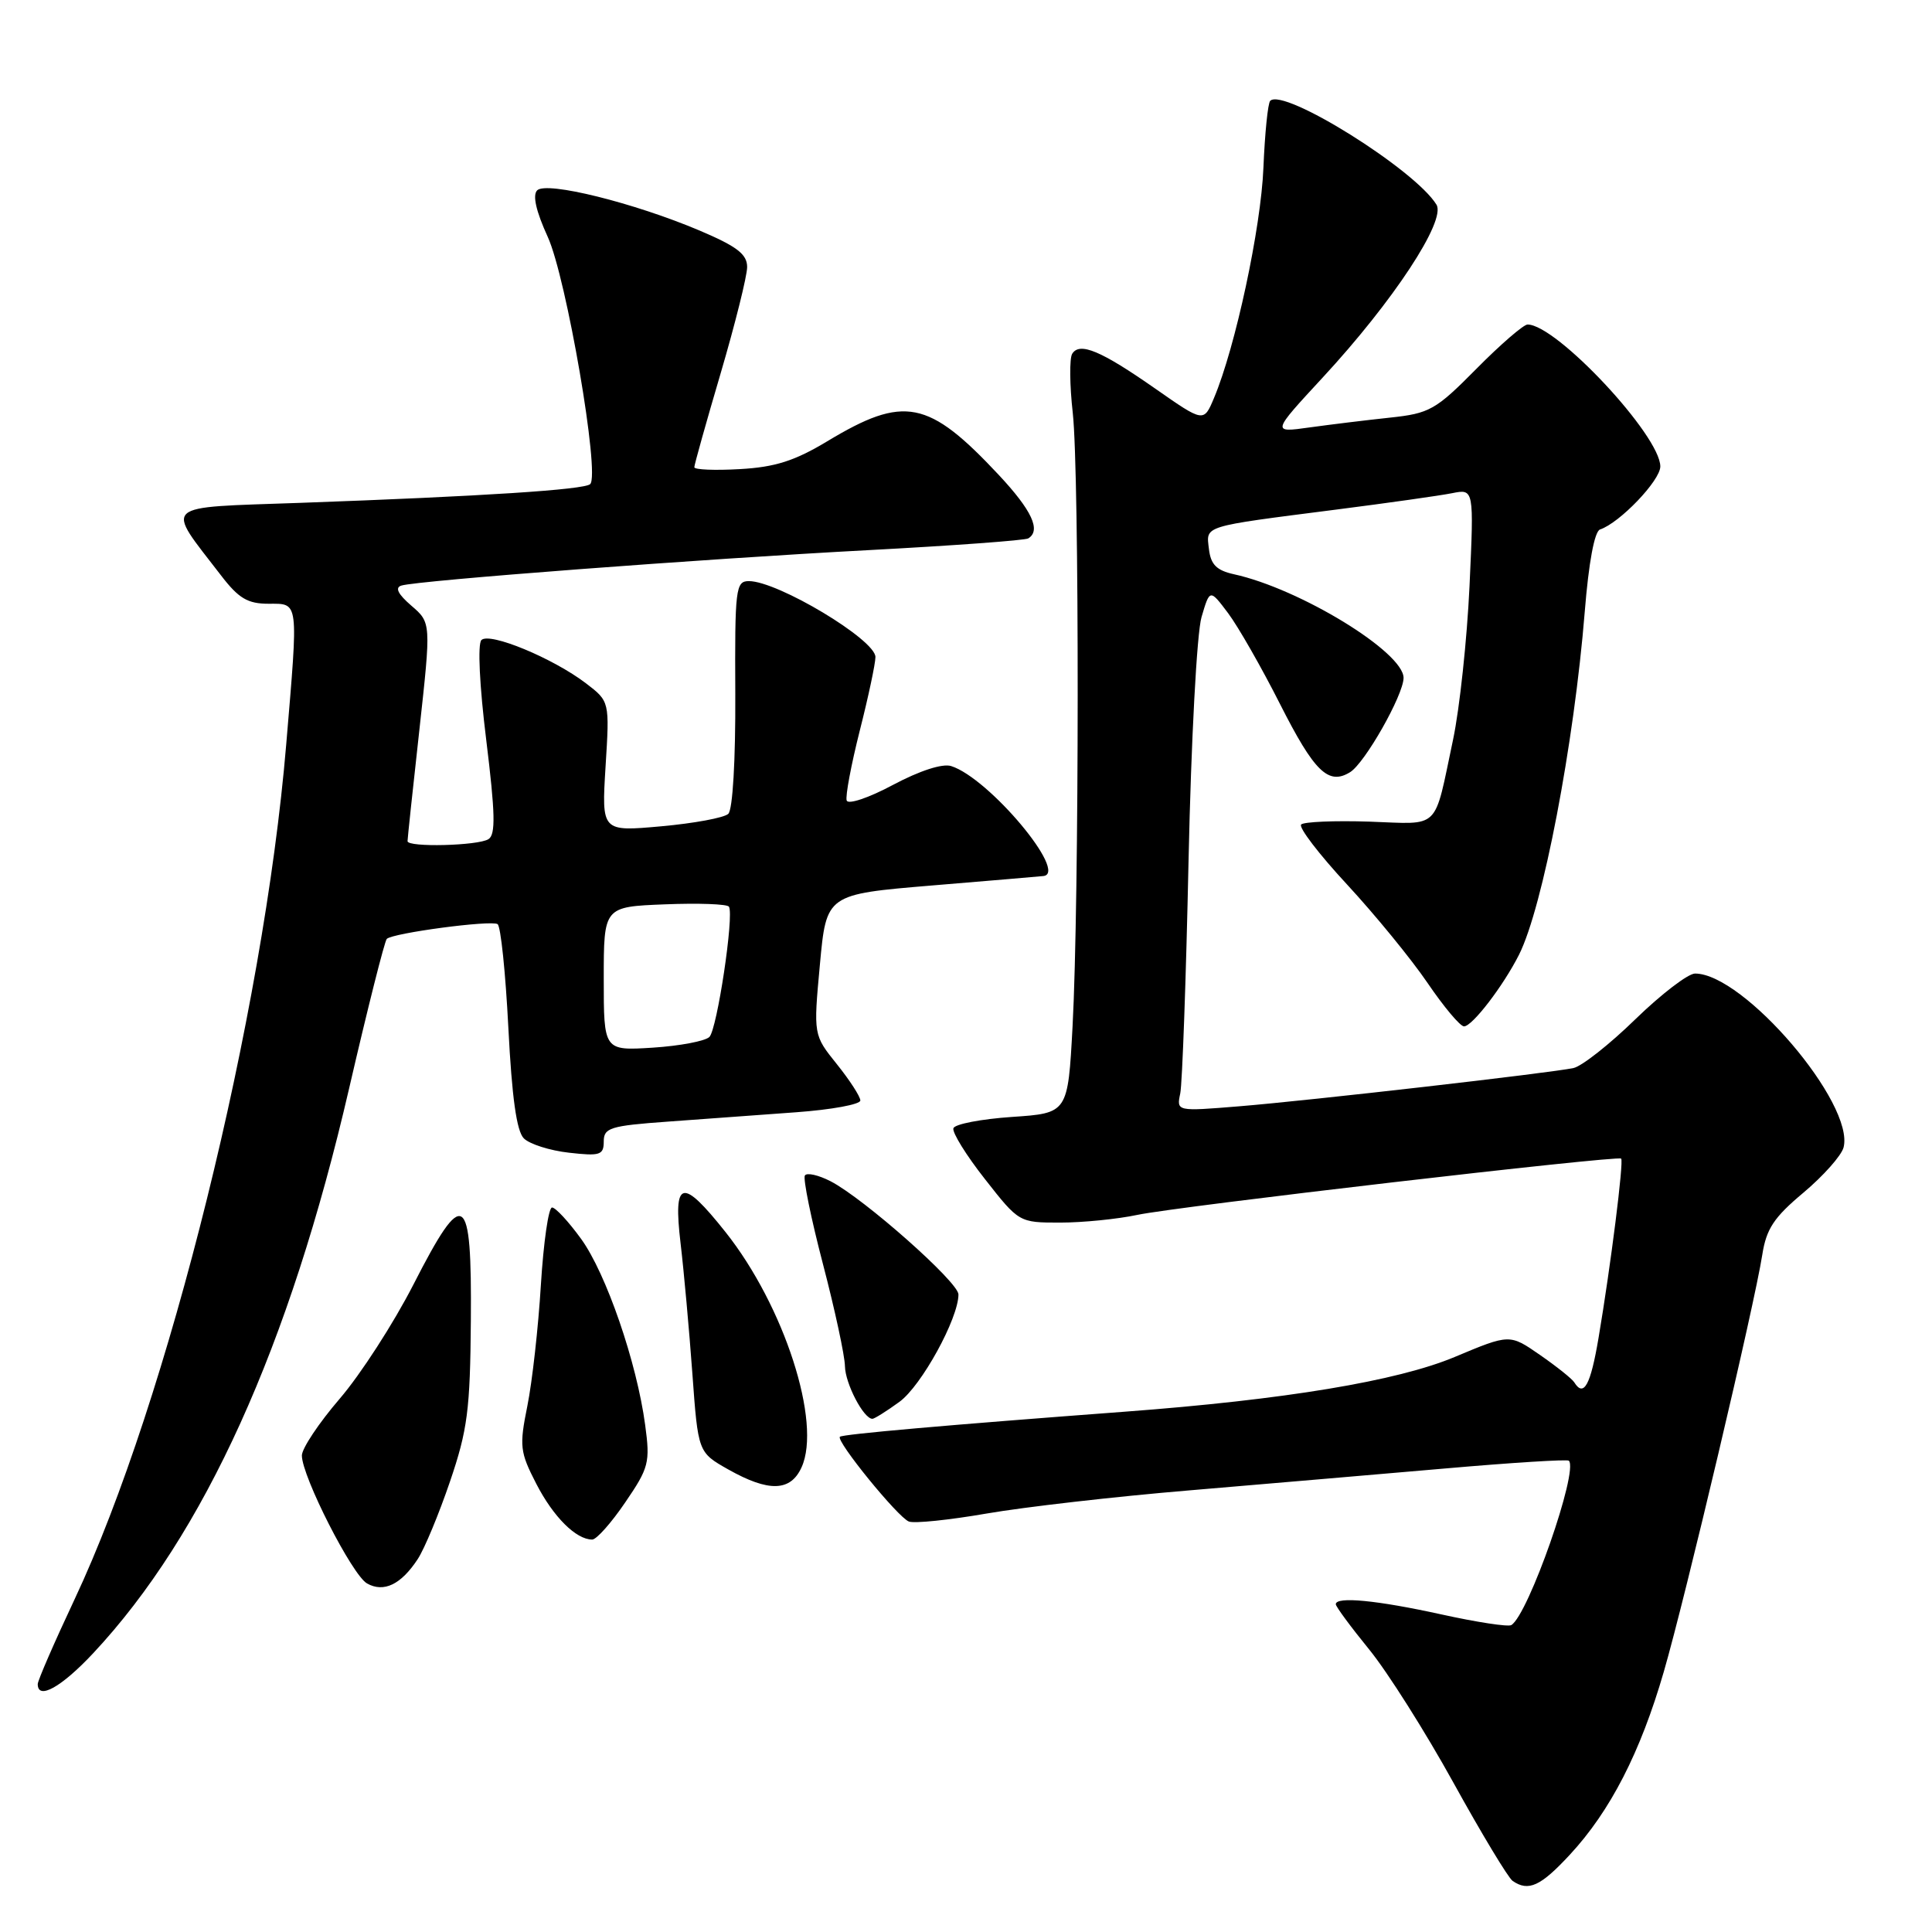 <?xml version="1.0" encoding="UTF-8" standalone="no"?>
<!DOCTYPE svg PUBLIC "-//W3C//DTD SVG 1.1//EN" "http://www.w3.org/Graphics/SVG/1.1/DTD/svg11.dtd" >
<svg xmlns="http://www.w3.org/2000/svg" xmlns:xlink="http://www.w3.org/1999/xlink" version="1.1" viewBox="0 0 256 256">
 <g >
 <path fill="currentColor"
d=" M 208.02 245.75 C 213.37 239.98 217.37 232.19 220.46 221.52 C 223.34 211.60 232.49 172.87 233.51 166.27 C 234.05 162.82 235.05 161.31 238.97 158.03 C 241.60 155.82 243.99 153.13 244.28 152.05 C 245.79 146.25 231.06 129.00 224.60 129.00 C 223.68 129.00 220.13 131.72 216.71 135.04 C 213.30 138.37 209.60 141.28 208.50 141.52 C 205.48 142.17 173.64 145.82 164.20 146.59 C 155.89 147.27 155.89 147.27 156.39 144.88 C 156.66 143.57 157.16 129.68 157.49 114.00 C 157.83 98.16 158.59 83.84 159.21 81.76 C 160.31 78.03 160.31 78.03 162.74 81.26 C 164.07 83.04 167.17 88.46 169.61 93.29 C 174.15 102.26 176.02 104.09 178.89 102.32 C 180.85 101.12 185.94 92.14 185.98 89.84 C 186.02 86.43 172.26 78.01 163.50 76.09 C 161.20 75.58 160.43 74.81 160.19 72.75 C 159.82 69.61 159.14 69.82 177.00 67.53 C 183.88 66.65 190.81 65.67 192.41 65.35 C 195.31 64.77 195.31 64.77 194.72 77.64 C 194.39 84.71 193.41 93.88 192.54 98.00 C 189.95 110.21 190.98 109.20 181.45 108.87 C 176.85 108.72 172.78 108.89 172.41 109.25 C 172.04 109.62 174.78 113.20 178.50 117.21 C 182.21 121.22 187.01 127.09 189.16 130.25 C 191.31 133.41 193.48 136.00 193.99 136.00 C 195.08 136.00 199.18 130.66 201.28 126.50 C 204.43 120.24 208.58 98.57 209.99 81.03 C 210.51 74.54 211.28 70.41 212.01 70.16 C 214.62 69.29 220.00 63.67 220.00 61.81 C 220.00 57.72 206.24 43.00 202.41 43.00 C 201.88 43.00 198.82 45.64 195.63 48.87 C 190.23 54.33 189.43 54.78 184.16 55.34 C 181.05 55.67 176.25 56.26 173.50 56.64 C 168.50 57.34 168.50 57.34 175.26 50.03 C 184.58 39.96 191.64 29.25 190.34 27.12 C 187.51 22.48 170.08 11.59 168.31 13.36 C 168.00 13.67 167.60 17.65 167.41 22.21 C 167.09 30.19 163.70 46.01 160.86 52.74 C 159.50 55.98 159.50 55.98 153.10 51.51 C 145.89 46.47 143.06 45.28 142.07 46.88 C 141.70 47.49 141.73 51.02 142.15 54.74 C 143.03 62.69 143.01 119.40 142.12 136.00 C 141.50 147.50 141.50 147.50 134.08 148.00 C 130.00 148.28 126.51 148.95 126.33 149.50 C 126.15 150.05 128.03 153.09 130.52 156.25 C 135.02 161.99 135.04 162.00 140.47 162.00 C 143.46 162.00 148.06 161.54 150.70 160.98 C 155.88 159.87 214.30 153.08 214.81 153.52 C 215.18 153.84 213.43 167.73 211.82 177.25 C 210.76 183.54 209.86 185.19 208.60 183.17 C 208.32 182.71 206.28 181.08 204.06 179.54 C 200.04 176.75 200.04 176.75 192.77 179.80 C 185.13 183.00 170.25 185.47 149.00 187.06 C 125.52 188.82 111.63 190.04 111.29 190.38 C 110.74 190.93 118.97 201.05 120.43 201.61 C 121.14 201.89 125.78 201.41 130.74 200.55 C 135.70 199.69 147.79 198.30 157.63 197.48 C 167.46 196.65 182.70 195.34 191.50 194.58 C 200.30 193.81 207.67 193.35 207.88 193.55 C 209.20 194.85 202.52 213.95 200.26 215.33 C 199.84 215.59 195.68 214.95 191.00 213.92 C 182.46 212.04 177.00 211.51 177.00 212.57 C 177.00 212.88 178.99 215.58 181.42 218.56 C 183.85 221.54 188.88 229.50 192.60 236.24 C 196.32 242.98 199.85 248.83 200.43 249.23 C 202.53 250.68 204.14 249.94 208.02 245.75 Z  M 12.34 219.07 C 27.07 203.32 38.35 178.43 46.26 144.22 C 48.71 133.62 50.96 124.71 51.25 124.41 C 52.03 123.63 65.03 121.90 65.93 122.45 C 66.35 122.71 66.99 128.90 67.36 136.19 C 67.83 145.39 68.45 149.88 69.41 150.84 C 70.17 151.60 72.87 152.46 75.40 152.74 C 79.51 153.21 80.00 153.05 80.00 151.25 C 80.00 149.44 80.85 149.17 88.50 148.62 C 93.18 148.28 100.82 147.72 105.50 147.38 C 110.17 147.04 114.00 146.34 114.00 145.82 C 114.00 145.31 112.60 143.14 110.89 141.01 C 107.78 137.14 107.78 137.14 108.64 127.82 C 109.50 118.50 109.50 118.50 123.50 117.33 C 131.20 116.69 137.84 116.13 138.25 116.08 C 141.62 115.72 131.04 103.10 126.04 101.51 C 124.88 101.14 121.87 102.12 118.33 104.00 C 115.12 105.72 112.38 106.64 112.19 106.07 C 112.00 105.50 112.78 101.35 113.92 96.83 C 115.07 92.31 116.00 87.92 116.00 87.06 C 116.00 84.76 103.05 77.00 99.23 77.00 C 97.48 77.00 97.36 77.98 97.43 91.95 C 97.47 100.72 97.09 107.29 96.50 107.84 C 95.95 108.36 91.95 109.10 87.60 109.49 C 79.71 110.20 79.71 110.20 80.24 101.57 C 80.78 92.94 80.78 92.94 77.64 90.54 C 73.27 87.21 64.87 83.73 63.79 84.81 C 63.27 85.33 63.54 90.89 64.43 98.06 C 65.62 107.76 65.69 110.58 64.73 111.19 C 63.35 112.07 54.00 112.30 54.00 111.46 C 54.00 111.16 54.70 104.52 55.57 96.71 C 57.13 82.51 57.13 82.51 54.50 80.25 C 52.73 78.72 52.30 77.86 53.19 77.59 C 55.36 76.92 93.08 74.06 115.00 72.90 C 126.28 72.30 135.84 71.60 136.25 71.34 C 137.97 70.29 136.73 67.63 132.36 62.95 C 123.01 52.96 119.81 52.33 109.62 58.47 C 105.30 61.07 102.71 61.90 98.03 62.16 C 94.71 62.35 92.00 62.24 92.00 61.91 C 92.00 61.59 93.57 55.97 95.50 49.43 C 97.42 42.89 99.00 36.56 99.00 35.38 C 99.00 33.69 97.66 32.66 92.75 30.57 C 84.05 26.88 72.41 23.99 71.18 25.22 C 70.54 25.86 71.03 28.00 72.58 31.39 C 75.05 36.79 79.54 62.91 78.20 64.15 C 77.40 64.89 64.00 65.76 39.80 66.63 C 21.05 67.30 21.85 66.57 29.29 76.25 C 31.62 79.29 32.82 80.00 35.58 80.00 C 39.63 80.00 39.55 79.36 37.92 98.70 C 34.92 134.50 22.26 185.61 9.89 211.90 C 7.20 217.62 5.00 222.68 5.00 223.15 C 5.00 225.31 8.13 223.57 12.34 219.07 Z  M 55.35 206.59 C 56.25 205.22 58.17 200.59 59.63 196.30 C 61.95 189.49 62.30 186.80 62.39 175.02 C 62.53 157.76 61.48 157.10 54.77 170.23 C 52.16 175.33 47.78 182.12 45.02 185.33 C 42.26 188.54 40.00 191.93 40.00 192.86 C 40.00 195.62 46.67 208.72 48.64 209.82 C 50.86 211.06 53.14 209.96 55.35 206.59 Z  M 82.85 199.07 C 85.98 194.49 86.16 193.79 85.49 188.83 C 84.38 180.53 80.32 168.74 77.00 164.16 C 75.34 161.87 73.61 160.00 73.15 160.00 C 72.68 160.00 72.02 164.61 71.67 170.25 C 71.33 175.89 70.52 183.10 69.88 186.28 C 68.80 191.63 68.89 192.39 71.06 196.61 C 73.32 201.00 76.33 204.00 78.47 204.00 C 79.04 204.00 81.01 201.78 82.85 199.07 Z  M 106.21 194.43 C 108.91 188.51 103.91 173.04 96.13 163.25 C 90.35 155.98 89.18 156.28 90.18 164.75 C 90.62 168.46 91.32 176.21 91.74 181.97 C 92.50 192.45 92.50 192.45 96.50 194.71 C 101.86 197.73 104.75 197.65 106.21 194.43 Z  M 119.18 185.75 C 122.09 183.64 127.00 174.70 127.00 171.52 C 127.00 169.89 114.50 158.83 110.07 156.53 C 108.44 155.69 106.90 155.35 106.65 155.76 C 106.39 156.18 107.47 161.47 109.05 167.51 C 110.63 173.56 111.94 179.64 111.96 181.03 C 112.00 183.33 114.43 188.00 115.60 188.00 C 115.86 188.00 117.48 186.99 119.18 185.75 Z  M 80.00 129.69 C 80.00 120.15 80.00 120.15 88.10 119.83 C 92.55 119.65 96.37 119.79 96.59 120.14 C 97.29 121.28 95.02 136.38 94.00 137.40 C 93.45 137.95 90.07 138.59 86.50 138.82 C 80.00 139.23 80.00 139.23 80.00 129.69 Z "/>
</g>
</svg>
